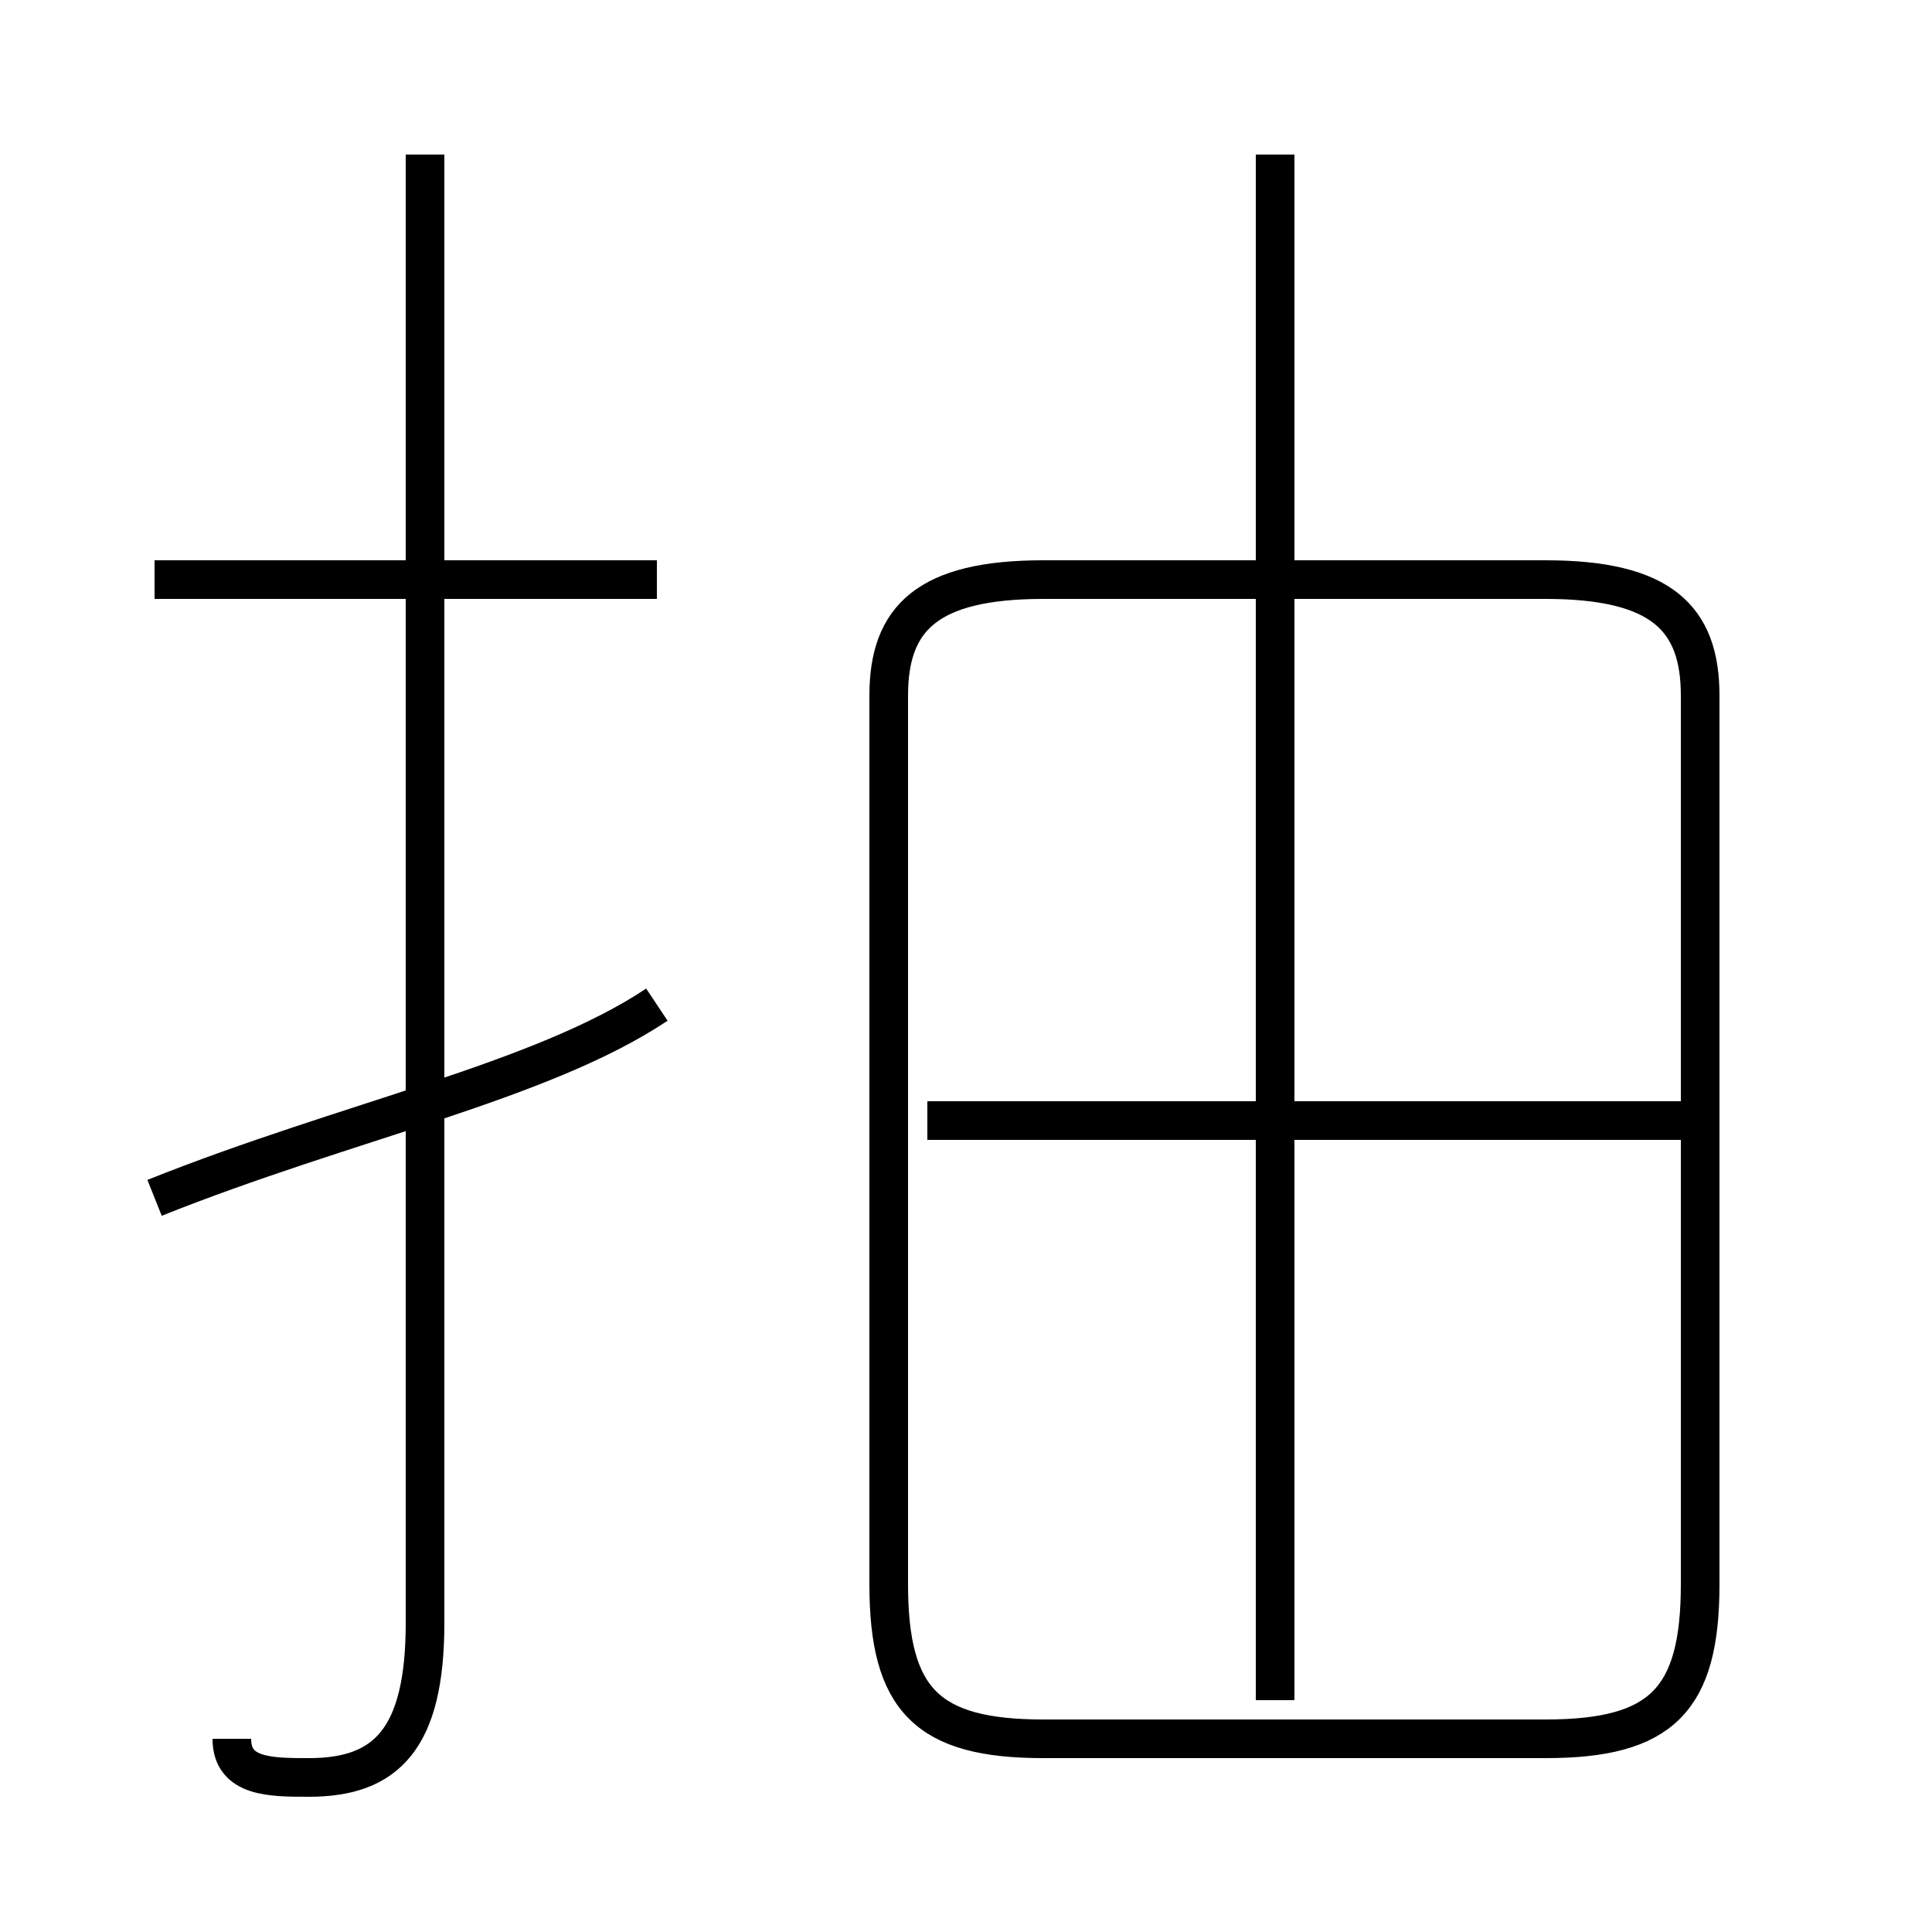 <?xml version='1.0' encoding='utf8'?>
<svg viewBox="0.0 -6.0 50.0 50.0" version="1.1" xmlns="http://www.w3.org/2000/svg">
<rect x="0.0" y="-6.0" width="50.0" height="50.0" fill="#808080" stroke="none"/>
<rect x="-1000" y="-1000" width="2000" height="2000" stroke="white" fill="white"/>
<g style="fill:white;stroke:#000000;  stroke-width:1">
<path d="M 27 1 L 40 1 C 43 1 44 0 44 -3 L 44 -26 C 44 -28 43 -29 40 -29 L 27 -29 C 24 -29 23 -28 23 -26 L 23 -3 C 23 0 24 1 27 1 Z M 4 -13 C 9 -15 14 -16 17 -18 M 6 1 C 6 2 7 2 8 2 C 10 2 11 1 11 -2 L 11 -40 M 17 -29 L 4 -29 M 44 -15 L 24 -15 M 33 0 L 33 -40" transform="translate(0.0 38.0)" />
</g>
</svg>